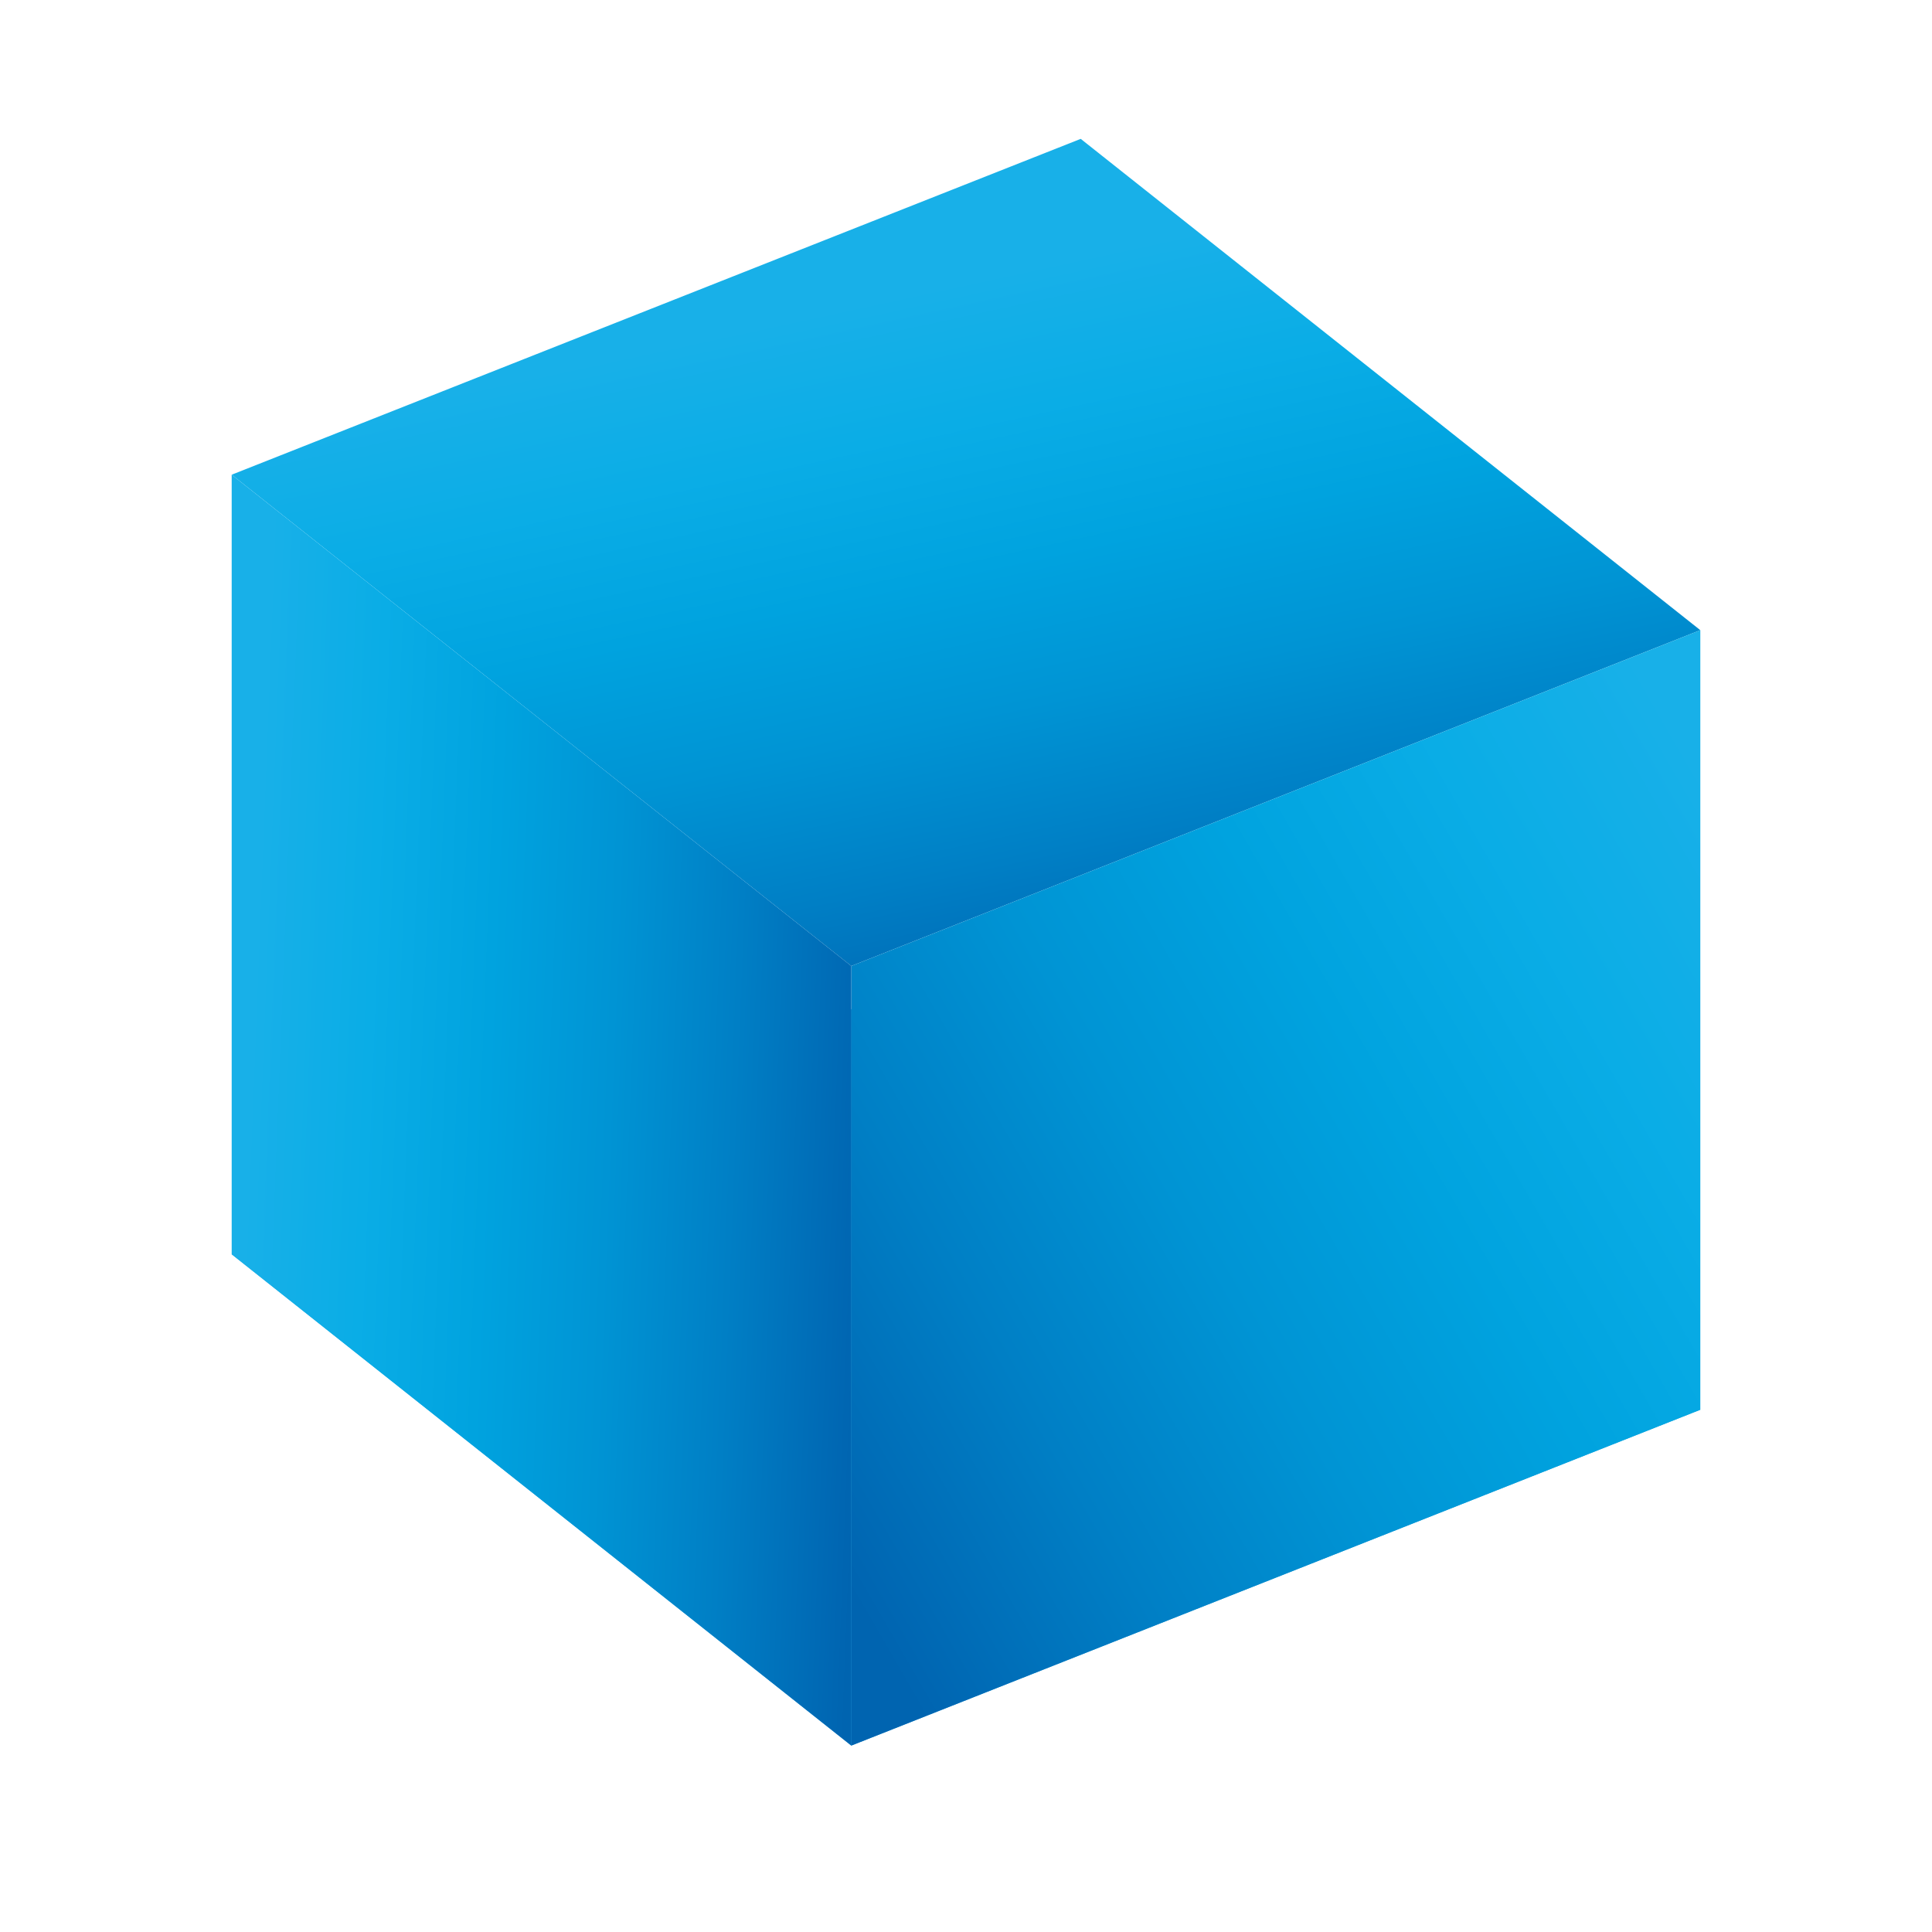 <?xml version="1.0" encoding="utf-8"?>
<!-- Generator: Adobe Illustrator 23.1.1, SVG Export Plug-In . SVG Version: 6.00 Build 0)  -->
<svg version="1.1" id="srcube-logo" xmlns="http://www.w3.org/2000/svg" xmlns:xlink="http://www.w3.org/1999/xlink" x="0px" y="0px"
	 viewBox="0 0 256 256" style="enable-background:new 0 0 256 256;" xml:space="preserve">
<style type="text/css">
	.st0{fill:url(#SVGID_1_);}
	.st1{fill:#32ABE3;}
	.st2{fill:url(#SVGID_2_);}
	.st3{fill:url(#SVGID_3_);}
</style>
<linearGradient id="SVGID_1_" gradientUnits="userSpaceOnUse" x1="99.44" y1="-58.624" x2="141.665" y2="136.242">
	<stop  offset="0.5" style="stop-color:#18B0E8"/>
	<stop  offset="0.592" style="stop-color:#0AADE6"/>
	<stop  offset="0.688" style="stop-color:#00A3DF"/>
	<stop  offset="0.784" style="stop-color:#0094D4"/>
	<stop  offset="0.883" style="stop-color:#007FC5"/>
	<stop  offset="0.981" style="stop-color:#0066B2"/>
	<stop  offset="0.989" style="stop-color:#0064B0"/>
</linearGradient>
<polygon class="st0" points="112.8,128 30.7,62.9 143.2,18.4 225.3,83.5 "/>
<polygon class="st1" points="112.8,231.3 30.7,166.2 143.2,121.7 225.3,186.8 "/>
<linearGradient id="SVGID_2_" gradientUnits="userSpaceOnUse" x1="235.099" y1="119.256" x2="103.522" y2="195.223">
	<stop  offset="0" style="stop-color:#18B0E8"/>
	<stop  offset="0.188" style="stop-color:#0AADE6"/>
	<stop  offset="0.383" style="stop-color:#00A3DF"/>
	<stop  offset="0.581" style="stop-color:#0094D4"/>
	<stop  offset="0.782" style="stop-color:#007FC5"/>
	<stop  offset="0.982" style="stop-color:#0066B2"/>
	<stop  offset="1" style="stop-color:#0064B0"/>
</linearGradient>
<polygon class="st2" points="112.8,128 112.8,231.3 225.3,186.8 225.3,83.5 "/>
<linearGradient id="SVGID_3_" gradientUnits="userSpaceOnUse" x1="33.023" y1="145.588" x2="115.089" y2="148.801">
	<stop  offset="0" style="stop-color:#18B0E8"/>
	<stop  offset="0.188" style="stop-color:#0AADE6"/>
	<stop  offset="0.383" style="stop-color:#00A3DF"/>
	<stop  offset="0.581" style="stop-color:#0094D4"/>
	<stop  offset="0.782" style="stop-color:#007FC5"/>
	<stop  offset="0.982" style="stop-color:#0066B2"/>
	<stop  offset="1" style="stop-color:#0064B0"/>
</linearGradient>
<polygon class="st3" points="30.7,62.9 30.7,166.2 112.8,231.3 112.8,128 "/>
</svg>
